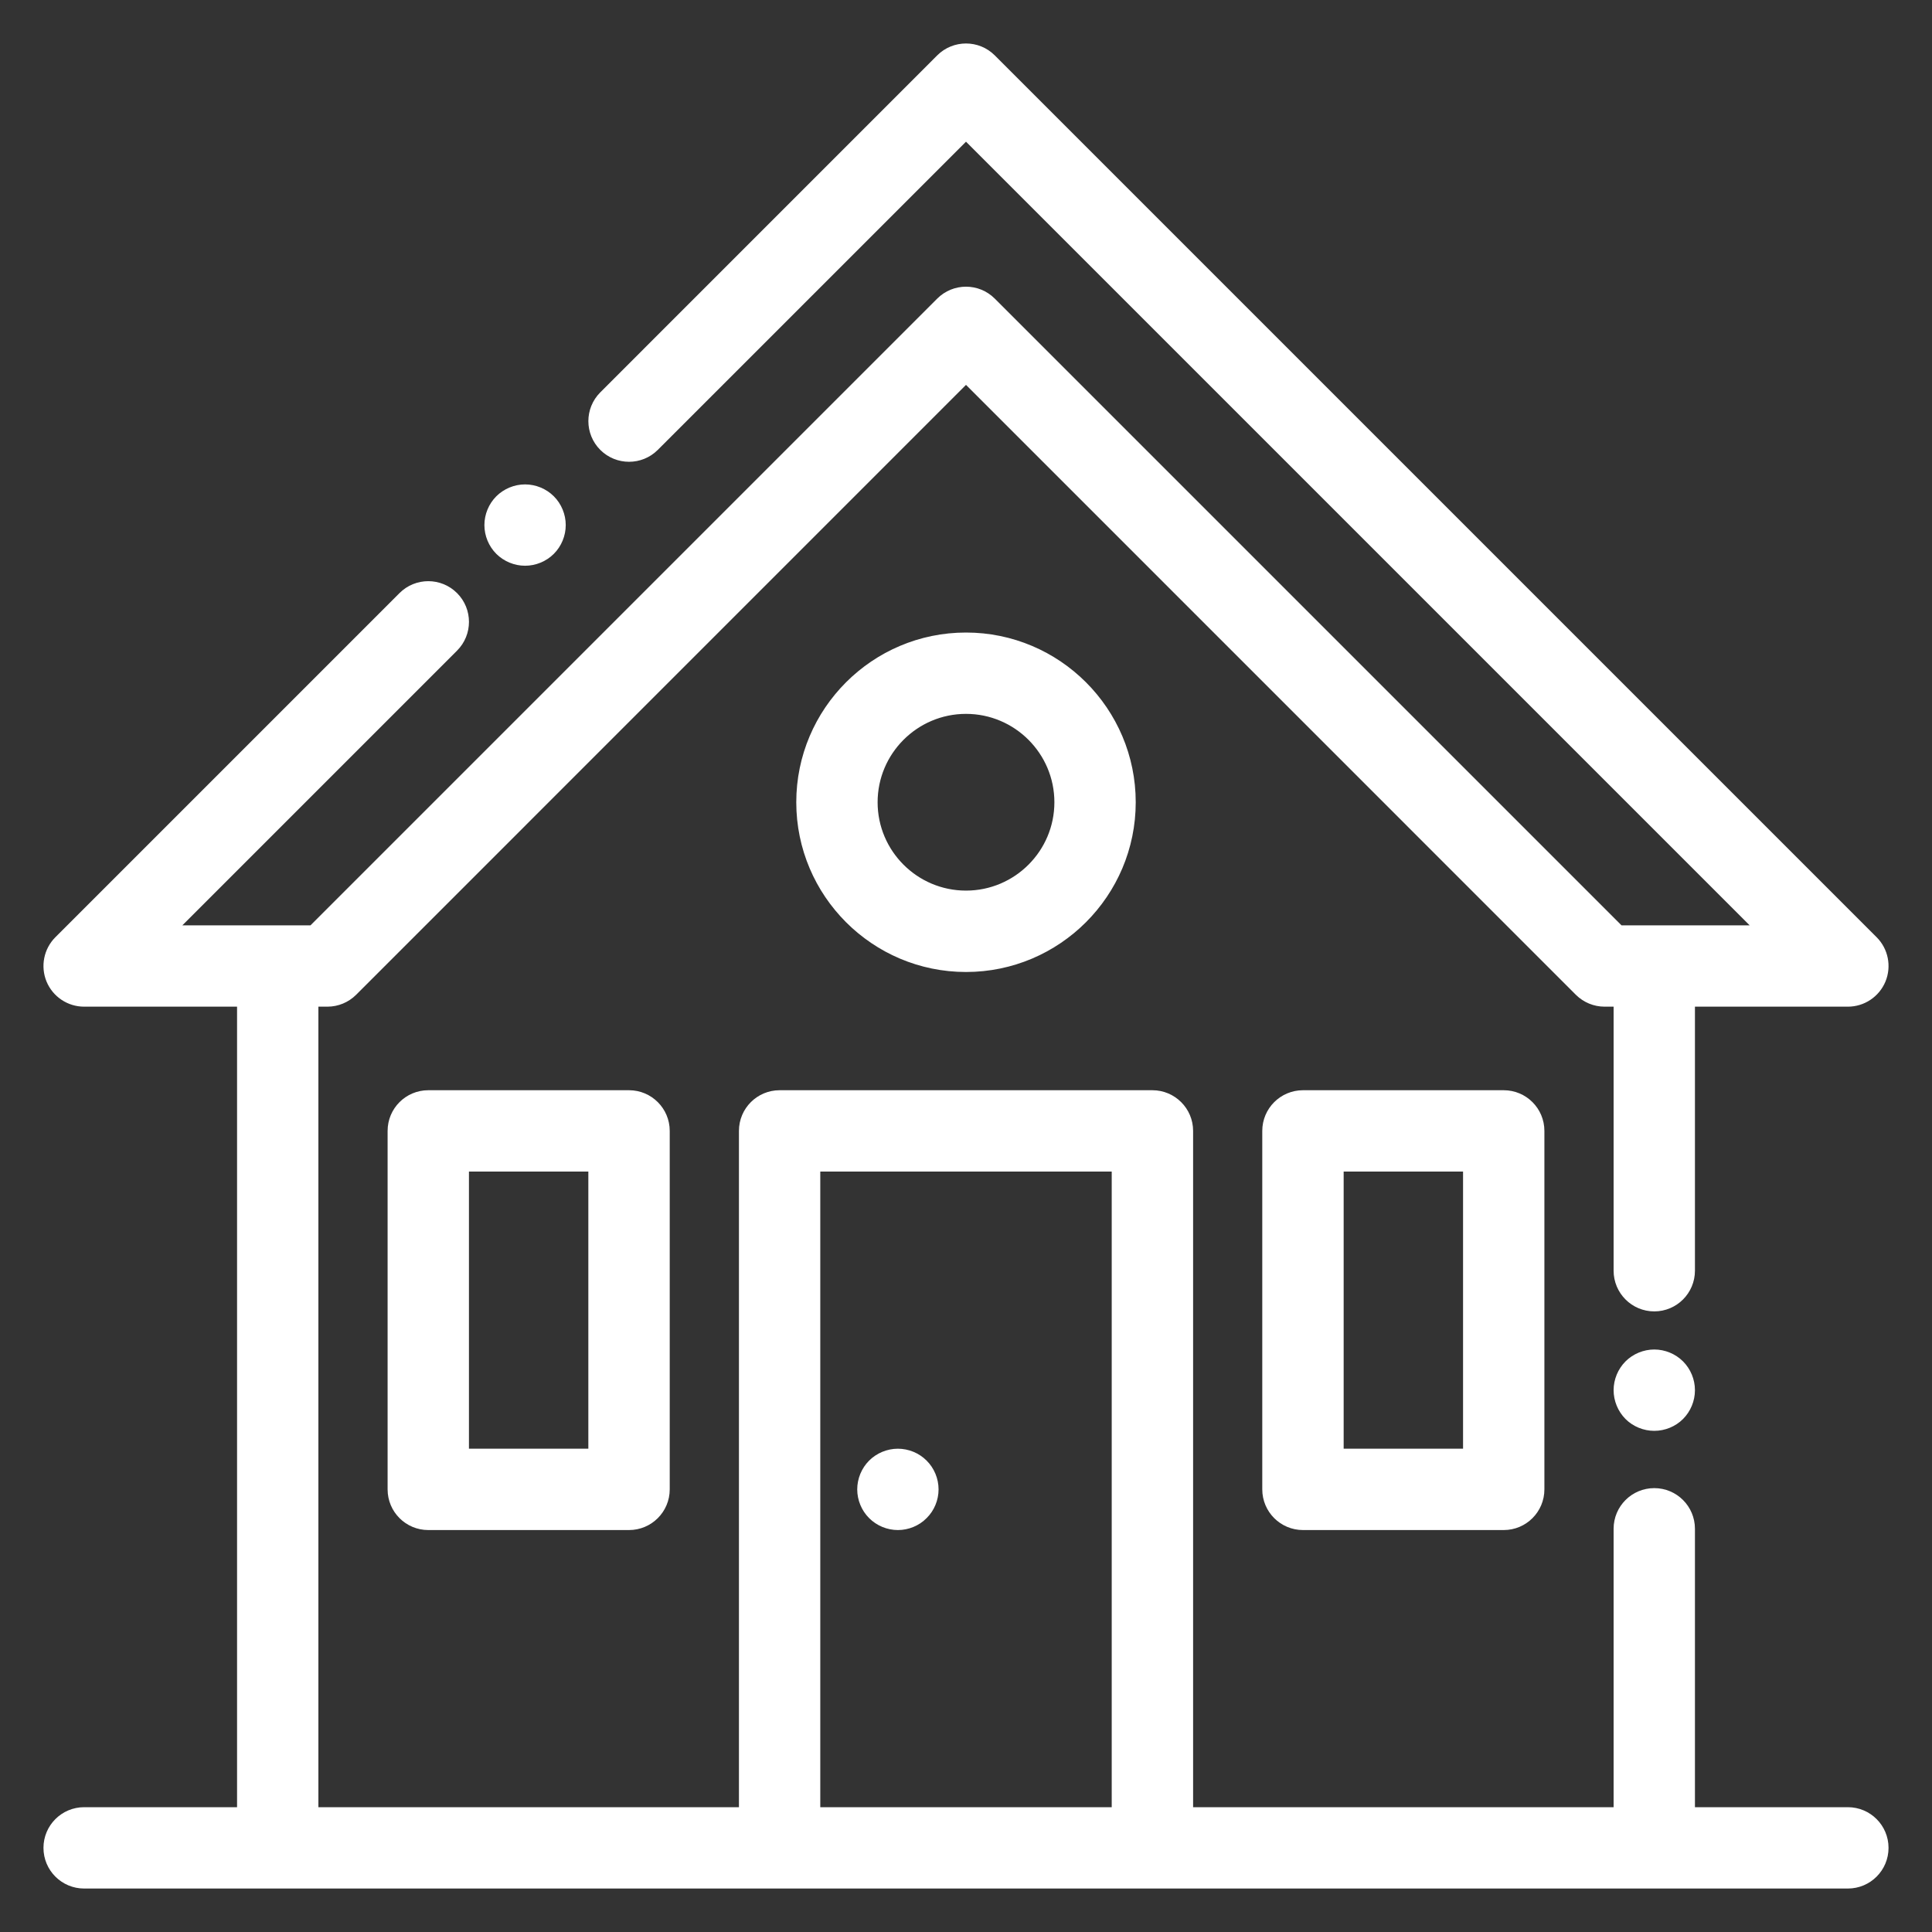 <svg width="40" height="40" viewBox="0 0 40 40" fill="none" xmlns="http://www.w3.org/2000/svg">
<rect x="0" y="0" width="40" height="40" fill="#333333" stroke="none"/>
<path d="M38.258 37.516H34.992V31.652C34.992 31.242 34.66 30.91 34.25 30.91C33.84 30.91 33.508 31.242 33.508 31.652V37.516H24.602V23.414C24.602 23.004 24.269 22.672 23.859 22.672H16.141C15.731 22.672 15.399 23.004 15.399 23.414V37.516H6.492V20.742H6.778C6.975 20.742 7.163 20.664 7.303 20.525L20 7.827L32.697 20.525C32.837 20.664 33.025 20.742 33.222 20.742H33.508V26.308C33.508 26.718 33.84 27.051 34.25 27.051C34.66 27.051 34.992 26.718 34.992 26.308V20.742H38.258C38.558 20.742 38.829 20.561 38.944 20.284C39.058 20.007 38.995 19.687 38.783 19.475L20.525 1.217C20.235 0.928 19.765 0.928 19.475 1.217L12.499 8.194C12.209 8.484 12.209 8.954 12.499 9.244C12.789 9.533 13.258 9.533 13.548 9.244L20 2.792L36.466 19.258H33.53L20.525 6.253C20.235 5.963 19.765 5.963 19.475 6.253L6.47 19.258H3.534L9.392 13.4C9.682 13.11 9.682 12.64 9.392 12.35C9.102 12.06 8.632 12.06 8.342 12.35L1.217 19.475C1.005 19.687 0.942 20.007 1.056 20.284C1.171 20.561 1.442 20.742 1.742 20.742H5.008V37.516H1.742C1.332 37.516 1 37.848 1 38.258C1 38.668 1.332 39 1.742 39H5.75H16.141H23.859H34.25H38.258C38.668 39 39 38.668 39 38.258C39 37.848 38.668 37.516 38.258 37.516ZM23.117 37.516H16.883V24.156H23.117V37.516Z" fill="white" stroke="white" stroke-width="0.2"/>
<path d="M31.133 22.672H26.977C26.567 22.672 26.234 23.004 26.234 23.414V30.836C26.234 31.246 26.567 31.578 26.977 31.578H31.133C31.543 31.578 31.875 31.246 31.875 30.836V23.414C31.875 23.004 31.543 22.672 31.133 22.672ZM30.391 30.094H27.719V24.156H30.391V30.094Z" fill="white" stroke="white" stroke-width="0.2"/>
<path d="M13.024 22.672H8.867C8.457 22.672 8.125 23.004 8.125 23.414V30.836C8.125 31.246 8.457 31.578 8.867 31.578H13.024C13.433 31.578 13.766 31.246 13.766 30.836V23.414C13.766 23.004 13.433 22.672 13.024 22.672ZM12.281 30.094H9.609V24.156H12.281V30.094Z" fill="white" stroke="white" stroke-width="0.2"/>
<path d="M20 13.196C18.117 13.196 16.586 14.727 16.586 16.61C16.586 18.492 18.117 20.024 20 20.024C21.883 20.024 23.414 18.492 23.414 16.61C23.414 14.727 21.883 13.196 20 13.196ZM20 18.539C18.936 18.539 18.07 17.674 18.07 16.61C18.07 15.546 18.936 14.68 20 14.68C21.064 14.68 21.93 15.546 21.93 16.61C21.93 17.674 21.064 18.539 20 18.539Z" fill="white" stroke="white" stroke-width="0.2"/>
<path d="M19.114 30.311C18.977 30.173 18.785 30.094 18.59 30.094C18.395 30.094 18.203 30.173 18.065 30.311C17.927 30.449 17.848 30.641 17.848 30.836C17.848 31.031 17.927 31.223 18.065 31.36C18.203 31.499 18.395 31.578 18.59 31.578C18.785 31.578 18.977 31.499 19.114 31.36C19.253 31.223 19.332 31.031 19.332 30.836C19.332 30.641 19.253 30.449 19.114 30.311Z" fill="white" stroke="white" stroke-width="0.2"/>
<path d="M11.396 10.346C11.258 10.208 11.066 10.129 10.871 10.129C10.676 10.129 10.485 10.208 10.346 10.346C10.208 10.484 10.129 10.676 10.129 10.871C10.129 11.066 10.208 11.258 10.346 11.396C10.485 11.534 10.676 11.613 10.871 11.613C11.066 11.613 11.258 11.534 11.396 11.396C11.534 11.258 11.613 11.066 11.613 10.871C11.613 10.676 11.534 10.484 11.396 10.346Z" fill="white" stroke="white" stroke-width="0.2"/>
<path d="M34.775 28.257C34.637 28.119 34.445 28.04 34.25 28.04C34.055 28.04 33.863 28.119 33.725 28.257C33.587 28.396 33.508 28.587 33.508 28.782C33.508 28.977 33.587 29.169 33.725 29.308C33.863 29.446 34.055 29.524 34.25 29.524C34.445 29.524 34.637 29.446 34.775 29.308C34.913 29.169 34.992 28.978 34.992 28.782C34.992 28.587 34.913 28.395 34.775 28.257Z" fill="white" stroke="white" stroke-width="0.2"/>
</svg>
